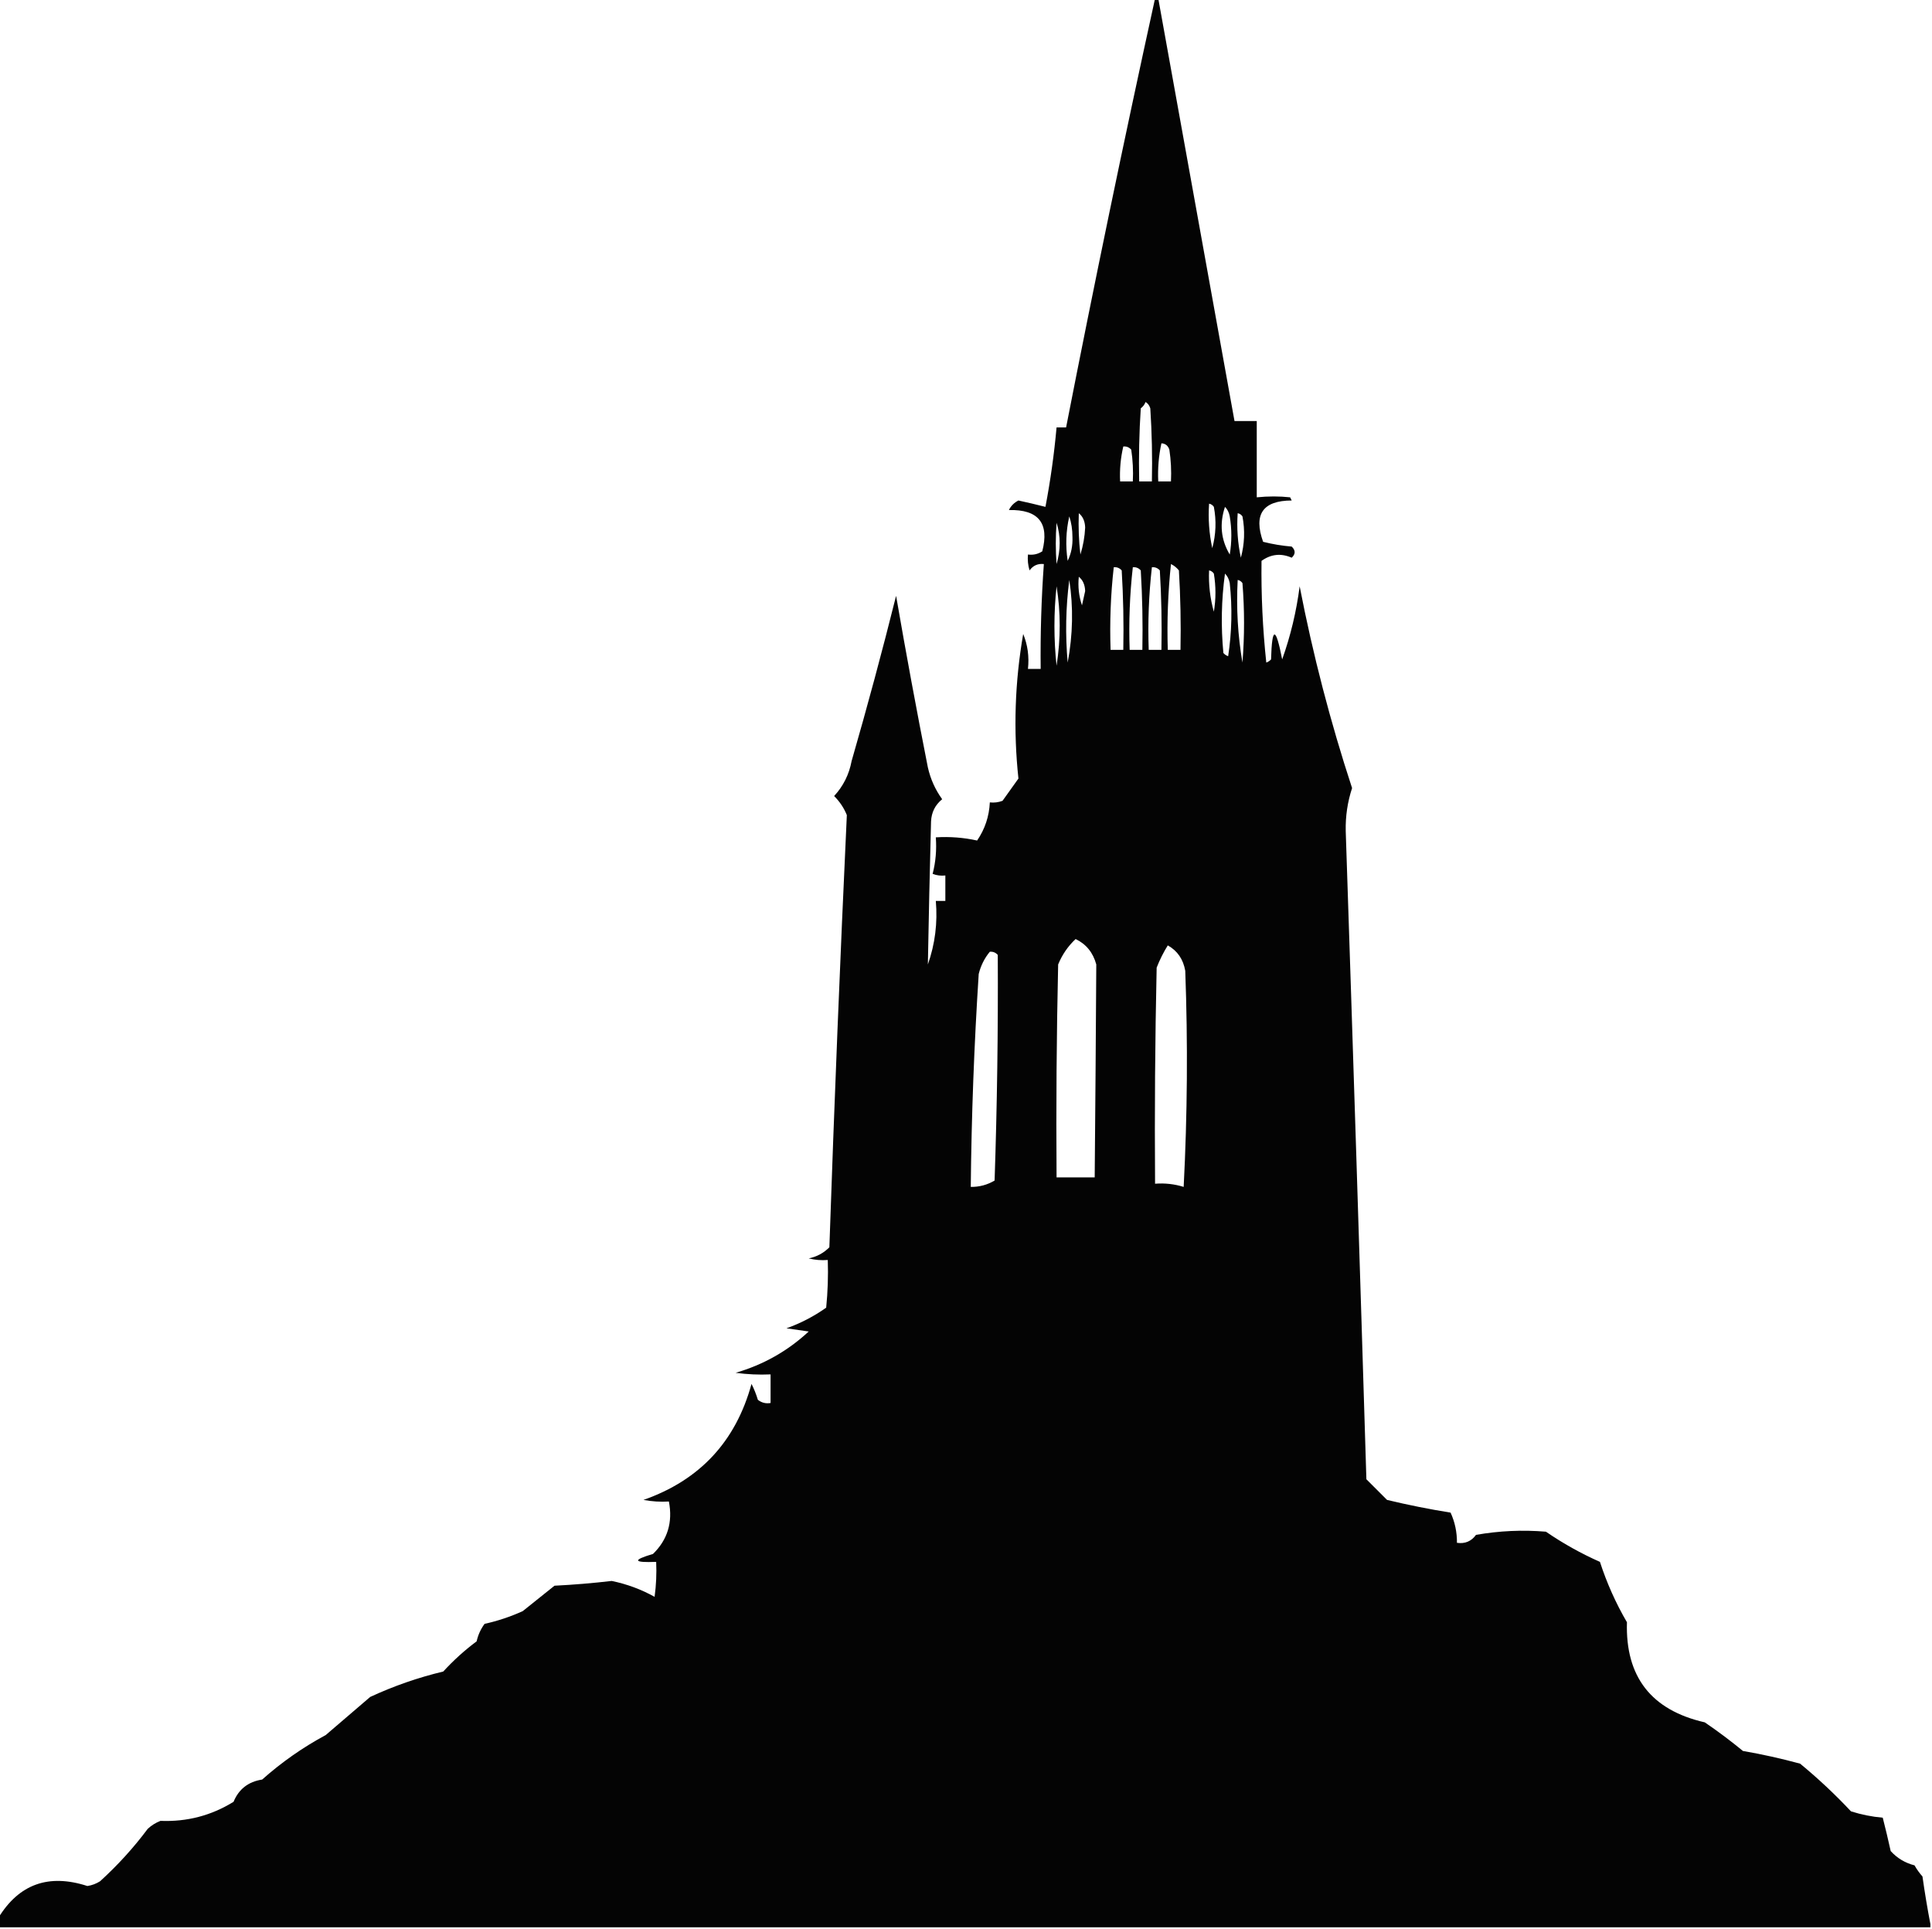 <?xml version="1.0" encoding="UTF-8"?>
<!DOCTYPE svg PUBLIC "-//W3C//DTD SVG 1.1//EN" "http://www.w3.org/Graphics/SVG/1.1/DTD/svg11.dtd">
<svg xmlns="http://www.w3.org/2000/svg" version="1.1" width="608px" height="607px" style="shape-rendering:geometricPrecision; text-rendering:geometricPrecision; image-rendering:optimizeQuality; fill-rule:evenodd; clip-rule:evenodd" xmlns:xlink="http://www.w3.org/1999/xlink">
<g><path style="opacity:0.983" fill="#000000" d="M 363.5,-0.5 C 363.833,-0.5 364.167,-0.5 364.5,-0.5C 372.5,43.833 380.5,88.167 388.5,132.5C 390.833,132.5 393.167,132.5 395.5,132.5C 395.5,140.5 395.5,148.5 395.5,156.5C 399.122,156.132 402.622,156.132 406,156.5C 406.167,156.833 406.333,157.167 406.5,157.5C 397.413,157.52 394.413,161.854 397.5,170.5C 400.443,171.244 403.443,171.744 406.5,172C 407.731,173.183 407.731,174.349 406.5,175.5C 403.138,174.033 399.971,174.366 397,176.5C 396.864,187.18 397.364,197.846 398.5,208.5C 399.086,208.291 399.586,207.957 400,207.5C 400.3,197.058 401.467,197.058 403.5,207.5C 406.155,200.065 407.988,192.398 409,184.5C 413.18,206.054 418.68,227.221 425.5,248C 424.069,252.356 423.402,256.856 423.5,261.5C 425.765,329.496 427.931,397.496 430,465.5C 432.167,467.667 434.333,469.833 436.5,472C 443.143,473.595 449.809,474.928 456.5,476C 457.866,478.997 458.533,482.164 458.5,485.5C 461.022,485.872 463.022,485.039 464.5,483C 471.798,481.717 479.131,481.383 486.5,482C 491.853,485.678 497.519,488.844 503.5,491.5C 505.662,498.16 508.495,504.494 512,510.5C 511.481,527.658 519.648,538.158 536.5,542C 540.641,544.823 544.641,547.823 548.5,551C 554.538,552.044 560.538,553.377 566.5,555C 572.135,559.633 577.468,564.633 582.5,570C 585.753,571.036 589.086,571.703 592.5,572C 593.383,575.45 594.216,578.95 595,582.5C 597.03,584.737 599.53,586.237 602.5,587C 603.211,588.255 604.044,589.421 605,590.5C 605.732,595.661 606.566,600.661 607.5,605.5C 607.5,605.833 607.5,606.167 607.5,606.5C 404.833,606.5 202.167,606.5 -0.5,606.5C -0.5,605.5 -0.5,604.5 -0.5,603.5C 5.996,592.886 15.33,589.552 27.5,593.5C 28.938,593.281 30.271,592.781 31.5,592C 37.054,586.949 42.054,581.449 46.5,575.5C 47.665,574.416 48.998,573.583 50.5,573C 58.828,573.335 66.495,571.335 73.5,567C 75.15,563 78.15,560.667 82.5,560C 88.614,554.555 95.28,549.888 102.5,546C 107.167,542 111.833,538 116.5,534C 123.903,530.566 131.569,527.9 139.5,526C 142.717,522.483 146.217,519.316 150,516.5C 150.45,514.481 151.283,512.648 152.5,511C 156.639,510.088 160.639,508.754 164.5,507C 167.833,504.333 171.167,501.667 174.5,499C 180.52,498.699 186.52,498.199 192.5,497.5C 197.307,498.493 201.807,500.16 206,502.5C 206.499,498.848 206.665,495.182 206.5,491.5C 199.269,491.783 198.936,490.95 205.5,489C 210.096,484.516 211.763,479.016 210.5,472.5C 207.813,472.664 205.146,472.497 202.5,472C 220.204,465.795 231.538,453.628 236.5,435.5C 237.318,437.108 237.985,438.775 238.5,440.5C 239.689,441.429 241.022,441.762 242.5,441.5C 242.5,438.5 242.5,435.5 242.5,432.5C 238.818,432.665 235.152,432.499 231.5,432C 240.238,429.467 247.905,425.133 254.5,419C 252.167,418.667 249.833,418.333 247.5,418C 251.987,416.397 256.154,414.23 260,411.5C 260.499,406.511 260.666,401.511 260.5,396.5C 258.473,396.662 256.473,396.495 254.5,396C 257.034,395.484 259.2,394.317 261,392.5C 262.552,347.141 264.386,301.808 266.5,256.5C 265.594,254.253 264.261,252.253 262.5,250.5C 265.375,247.386 267.209,243.719 268,239.5C 272.979,222.249 277.646,204.916 282,187.5C 285.118,205.54 288.451,223.54 292,241.5C 292.829,245.161 294.329,248.495 296.5,251.5C 294.297,253.295 293.131,255.629 293,258.5C 292.601,273.54 292.267,288.54 292,303.5C 294.265,297.058 295.099,290.391 294.5,283.5C 295.5,283.5 296.5,283.5 297.5,283.5C 297.5,280.833 297.5,278.167 297.5,275.5C 296.127,275.657 294.793,275.49 293.5,275C 294.46,271.27 294.793,267.437 294.5,263.5C 298.902,263.228 303.235,263.561 307.5,264.5C 309.956,260.907 311.289,256.907 311.5,252.5C 312.873,252.657 314.207,252.49 315.5,252C 317.167,249.667 318.833,247.333 320.5,245C 318.874,229.794 319.374,214.627 322,199.5C 323.415,202.958 323.915,206.625 323.5,210.5C 324.833,210.5 326.167,210.5 327.5,210.5C 327.381,199.482 327.714,188.482 328.5,177.5C 326.61,177.297 325.11,177.963 324,179.5C 323.506,177.866 323.34,176.199 323.5,174.5C 325.144,174.714 326.644,174.38 328,173.5C 330.297,164.621 326.797,160.288 317.5,160.5C 318.167,159.167 319.167,158.167 320.5,157.5C 323.37,158.122 326.204,158.789 329,159.5C 330.576,151.222 331.743,142.889 332.5,134.5C 333.5,134.5 334.5,134.5 335.5,134.5C 344.327,89.365 353.66,44.365 363.5,-0.5 Z M 360.5,126.5 C 361.222,126.918 361.722,127.584 362,128.5C 362.5,136.159 362.666,143.826 362.5,151.5C 361.167,151.5 359.833,151.5 358.5,151.5C 358.334,143.826 358.5,136.159 359,128.5C 359.717,127.956 360.217,127.289 360.5,126.5 Z M 365.5,139.5 C 366.75,139.577 367.583,140.244 368,141.5C 368.498,144.817 368.665,148.15 368.5,151.5C 367.167,151.5 365.833,151.5 364.5,151.5C 364.307,147.434 364.64,143.434 365.5,139.5 Z M 353.5,140.5 C 354.496,140.414 355.329,140.748 356,141.5C 356.498,144.817 356.665,148.15 356.5,151.5C 355.167,151.5 353.833,151.5 352.5,151.5C 352.323,147.766 352.656,144.099 353.5,140.5 Z M 380.5,158.5 C 381.117,158.611 381.617,158.944 382,159.5C 382.828,163.871 382.661,168.205 381.5,172.5C 380.507,167.88 380.173,163.214 380.5,158.5 Z M 385.5,159.5 C 386.268,160.263 386.768,161.263 387,162.5C 387.667,166.5 387.667,170.5 387,174.5C 384.225,169.842 383.725,164.842 385.5,159.5 Z M 339.5,161.5 C 340.765,162.514 341.431,164.014 341.5,166C 341.363,168.898 340.863,171.731 340,174.5C 339.501,170.179 339.334,165.846 339.5,161.5 Z M 389.5,161.5 C 390.117,161.611 390.617,161.944 391,162.5C 391.828,166.871 391.661,171.205 390.5,175.5C 389.507,170.88 389.173,166.214 389.5,161.5 Z M 336.5,162.5 C 337.163,164.473 337.496,166.639 337.5,169C 337.609,171.7 337.109,174.2 336,176.5C 335.283,171.78 335.45,167.114 336.5,162.5 Z M 332.5,164.5 C 333.811,168.683 333.811,173.016 332.5,177.5C 332.182,173.266 332.182,168.933 332.5,164.5 Z M 368.5,177.5 C 369.458,177.953 370.292,178.619 371,179.5C 371.5,187.827 371.666,196.16 371.5,204.5C 370.167,204.5 368.833,204.5 367.5,204.5C 367.222,195.447 367.556,186.447 368.5,177.5 Z M 350.5,178.5 C 351.496,178.414 352.329,178.748 353,179.5C 353.5,187.827 353.666,196.16 353.5,204.5C 352.167,204.5 350.833,204.5 349.5,204.5C 349.197,195.749 349.53,187.082 350.5,178.5 Z M 356.5,178.5 C 357.496,178.414 358.329,178.748 359,179.5C 359.5,187.827 359.666,196.16 359.5,204.5C 358.167,204.5 356.833,204.5 355.5,204.5C 355.197,195.749 355.53,187.082 356.5,178.5 Z M 362.5,178.5 C 363.496,178.414 364.329,178.748 365,179.5C 365.5,187.827 365.666,196.16 365.5,204.5C 364.167,204.5 362.833,204.5 361.5,204.5C 361.197,195.749 361.53,187.082 362.5,178.5 Z M 380.5,179.5 C 381.117,179.611 381.617,179.944 382,180.5C 382.667,184.5 382.667,188.5 382,192.5C 380.805,188.249 380.305,183.915 380.5,179.5 Z M 385.5,180.5 C 386.268,181.263 386.768,182.263 387,183.5C 387.831,191.188 387.665,198.855 386.5,206.5C 385.914,206.291 385.414,205.957 385,205.5C 384.199,197.088 384.366,188.755 385.5,180.5 Z M 339.5,181.5 C 340.765,182.514 341.431,184.014 341.5,186C 341.167,187.5 340.833,189 340.5,190.5C 339.516,187.572 339.183,184.572 339.5,181.5 Z M 336.5,182.5 C 337.811,191.038 337.645,199.705 336,208.5C 335.225,199.785 335.392,191.119 336.5,182.5 Z M 389.5,182.5 C 390.117,182.611 390.617,182.944 391,183.5C 391.667,191.833 391.667,200.167 391,208.5C 389.531,200.003 389.031,191.336 389.5,182.5 Z M 332.5,184.5 C 333.821,192.676 333.821,201.009 332.5,209.5C 331.609,201.182 331.609,192.849 332.5,184.5 Z M 338.5,295.5 C 341.823,297.102 343.989,299.769 345,303.5C 344.872,325.827 344.706,348.16 344.5,370.5C 340.5,370.5 336.5,370.5 332.5,370.5C 332.333,348.164 332.5,325.831 333,303.5C 334.273,300.403 336.107,297.736 338.5,295.5 Z M 367.5,297.5 C 370.531,299.194 372.364,301.86 373,305.5C 373.833,328.174 373.666,350.841 372.5,373.5C 369.579,372.593 366.579,372.26 363.5,372.5C 363.333,349.831 363.5,327.164 364,304.5C 364.959,302.047 366.126,299.714 367.5,297.5 Z M 311.5,299.5 C 312.496,299.414 313.329,299.748 314,300.5C 314.127,324.167 313.794,347.834 313,371.5C 310.699,372.867 308.199,373.534 305.5,373.5C 305.723,351.136 306.556,328.803 308,306.5C 308.653,303.861 309.82,301.527 311.5,299.5 Z"/></g>
</svg>

